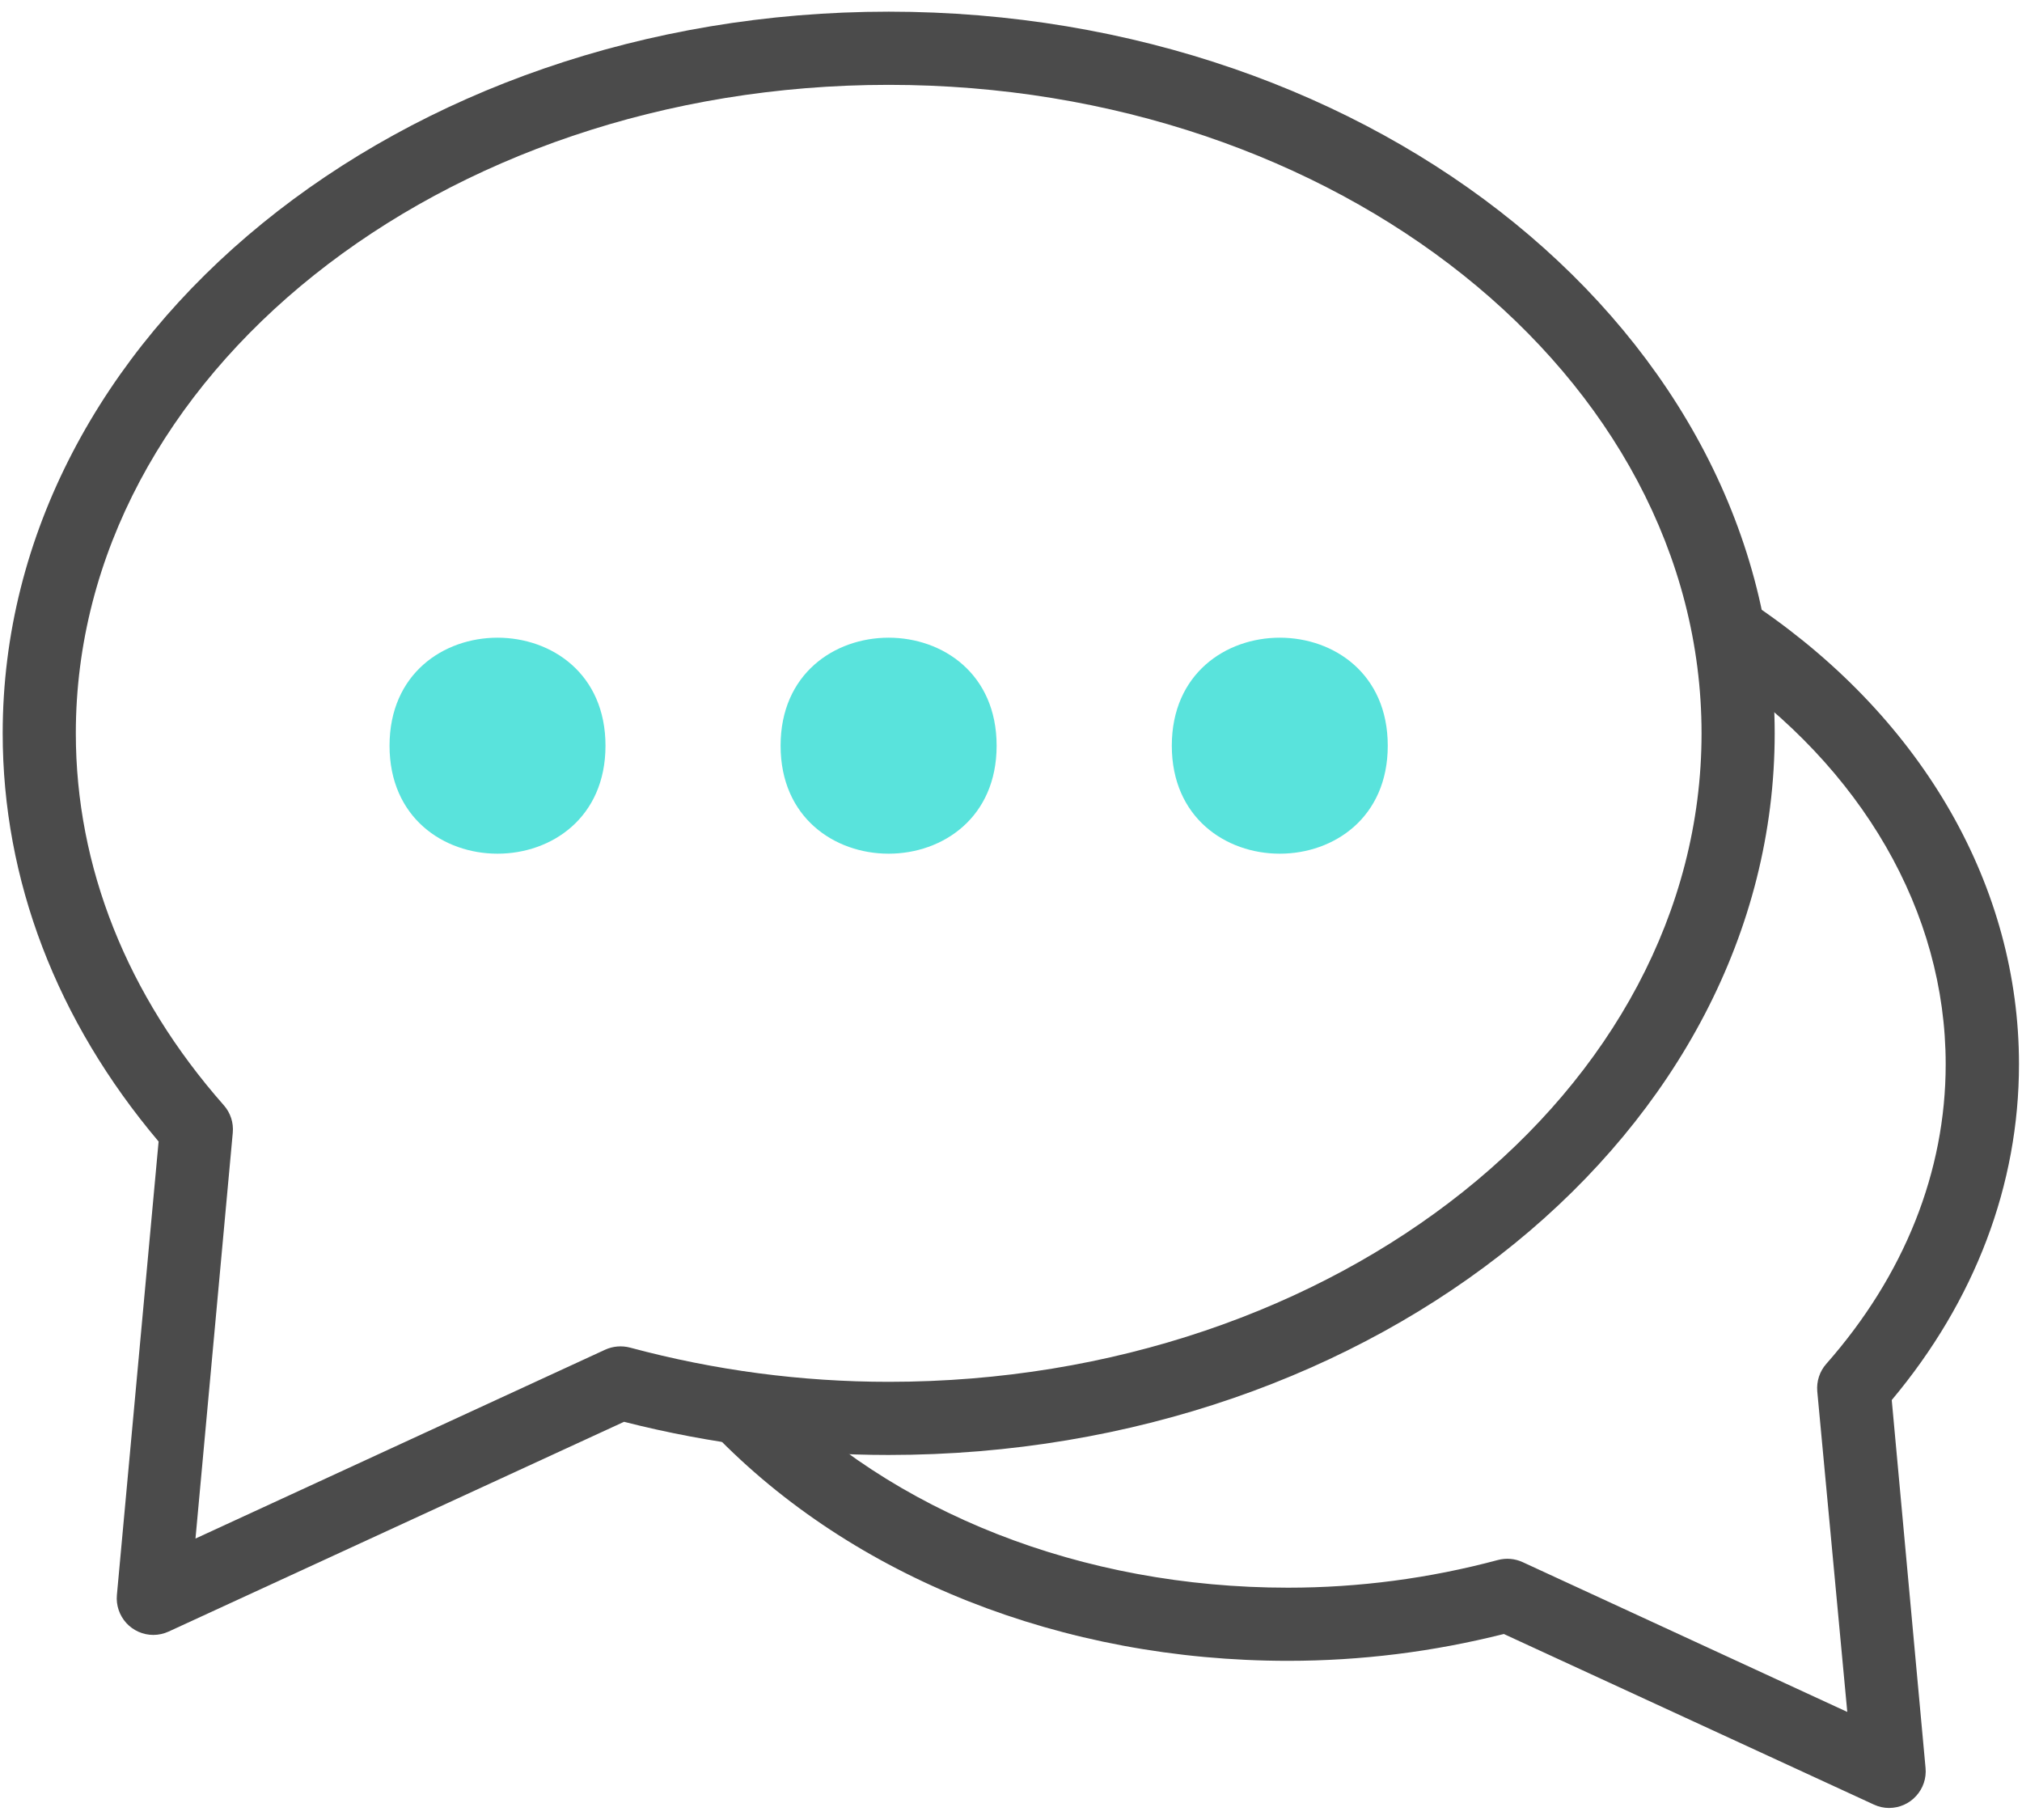 <?xml version="1.0" encoding="UTF-8"?>
<svg width="100px" height="90px" viewBox="0 0 100 90" version="1.1" xmlns="http://www.w3.org/2000/svg" xmlns:xlink="http://www.w3.org/1999/xlink">
    <!-- Generator: Sketch 49.3 (51167) - http://www.bohemiancoding.com/sketch -->
    <title>Group</title>
    <desc>Created with Sketch.</desc>
    <defs></defs>
    <g id="Dashboard" stroke="none" stroke-width="1" fill="none" fill-rule="evenodd">
        <g id="Artboard-6" transform="translate(-360, -123)" fill-rule="nonzero">
            <g id="Group" transform="translate(360, 123)">
                <g id="np_interview_2554565_000000">
                    <path d="M7.582,80.848 C7.074,80.848 6.59,80.633 6.246,80.258 C5.906,79.883 5.734,79.379 5.781,78.875 L7.844,56.449 C2.797,50.473 0.133,43.511 0.133,36.261 C0.133,16.585 19.789,0.577 43.949,0.577 C68.109,0.577 87.769,16.585 87.769,36.261 C87.769,55.937 68.109,71.949 43.949,71.949 C39.539,71.949 35.14,71.399 30.863,70.309 L8.343,80.68 C8.105,80.789 7.847,80.848 7.581,80.848 L7.582,80.848 Z M43.949,4.196 C21.781,4.196 3.75,18.583 3.75,36.262 C3.75,42.864 6.277,49.219 11.07,54.657 C11.398,55.028 11.559,55.52 11.512,56.016 L9.668,76.082 L29.93,66.743 C30.317,66.567 30.754,66.532 31.164,66.641 C35.336,67.762 39.633,68.332 43.949,68.332 C66.117,68.332 84.152,53.945 84.152,36.266 C84.152,18.582 66.117,4.196 43.949,4.196 L43.949,4.196 Z" id="Shape" fill="#4B4B4B"></path>
                    <path d="M93.43,89.406 C93.168,89.406 92.91,89.347 92.676,89.238 L74.371,80.801 C70.883,81.683 67.301,82.129 63.703,82.129 C52.547,82.129 42.183,78.027 35.285,70.875 C34.59,70.156 34.609,69.011 35.328,68.32 C36.047,67.625 37.191,67.648 37.887,68.367 C44.109,74.816 53.52,78.512 63.703,78.512 C67.207,78.512 70.691,78.051 74.074,77.145 C74.484,77.035 74.921,77.07 75.308,77.25 L91.359,84.656 L89.875,68.804 C89.832,68.308 89.992,67.816 90.32,67.445 C94.183,63.062 96.226,57.937 96.226,52.629 C96.226,45.105 92.105,37.965 84.925,33.031 C84.394,32.664 84.097,32.043 84.148,31.398 C84.199,30.754 84.589,30.183 85.171,29.906 C85.753,29.628 86.441,29.683 86.976,30.05 C95.16,35.66 99.851,43.89 99.851,52.624 C99.851,58.585 97.679,64.315 93.558,69.233 L95.23,87.428 C95.277,87.936 95.109,88.436 94.765,88.811 C94.425,89.19 93.941,89.401 93.433,89.405 L93.43,89.406 Z" id="Shape" fill="#4B4B4B"></path>
                    <path d="M29.945,36.875 C29.945,43.996 19.265,43.996 19.265,36.875 C19.265,29.754 29.945,29.754 29.945,36.875" id="Shape" fill="#59E3DC"></path>
                    <path d="M68.633,36.875 C68.633,43.996 57.953,43.996 57.953,36.875 C57.953,29.754 68.633,29.754 68.633,36.875" id="Shape" fill="#59E3DC"></path>
                    <path d="M49.289,36.875 C49.289,43.996 38.605,43.996 38.605,36.875 C38.605,29.754 49.289,29.754 49.289,36.875" id="Shape" fill="#59E3DC"></path>
                </g>
            </g>
        </g>
    </g>
</svg>